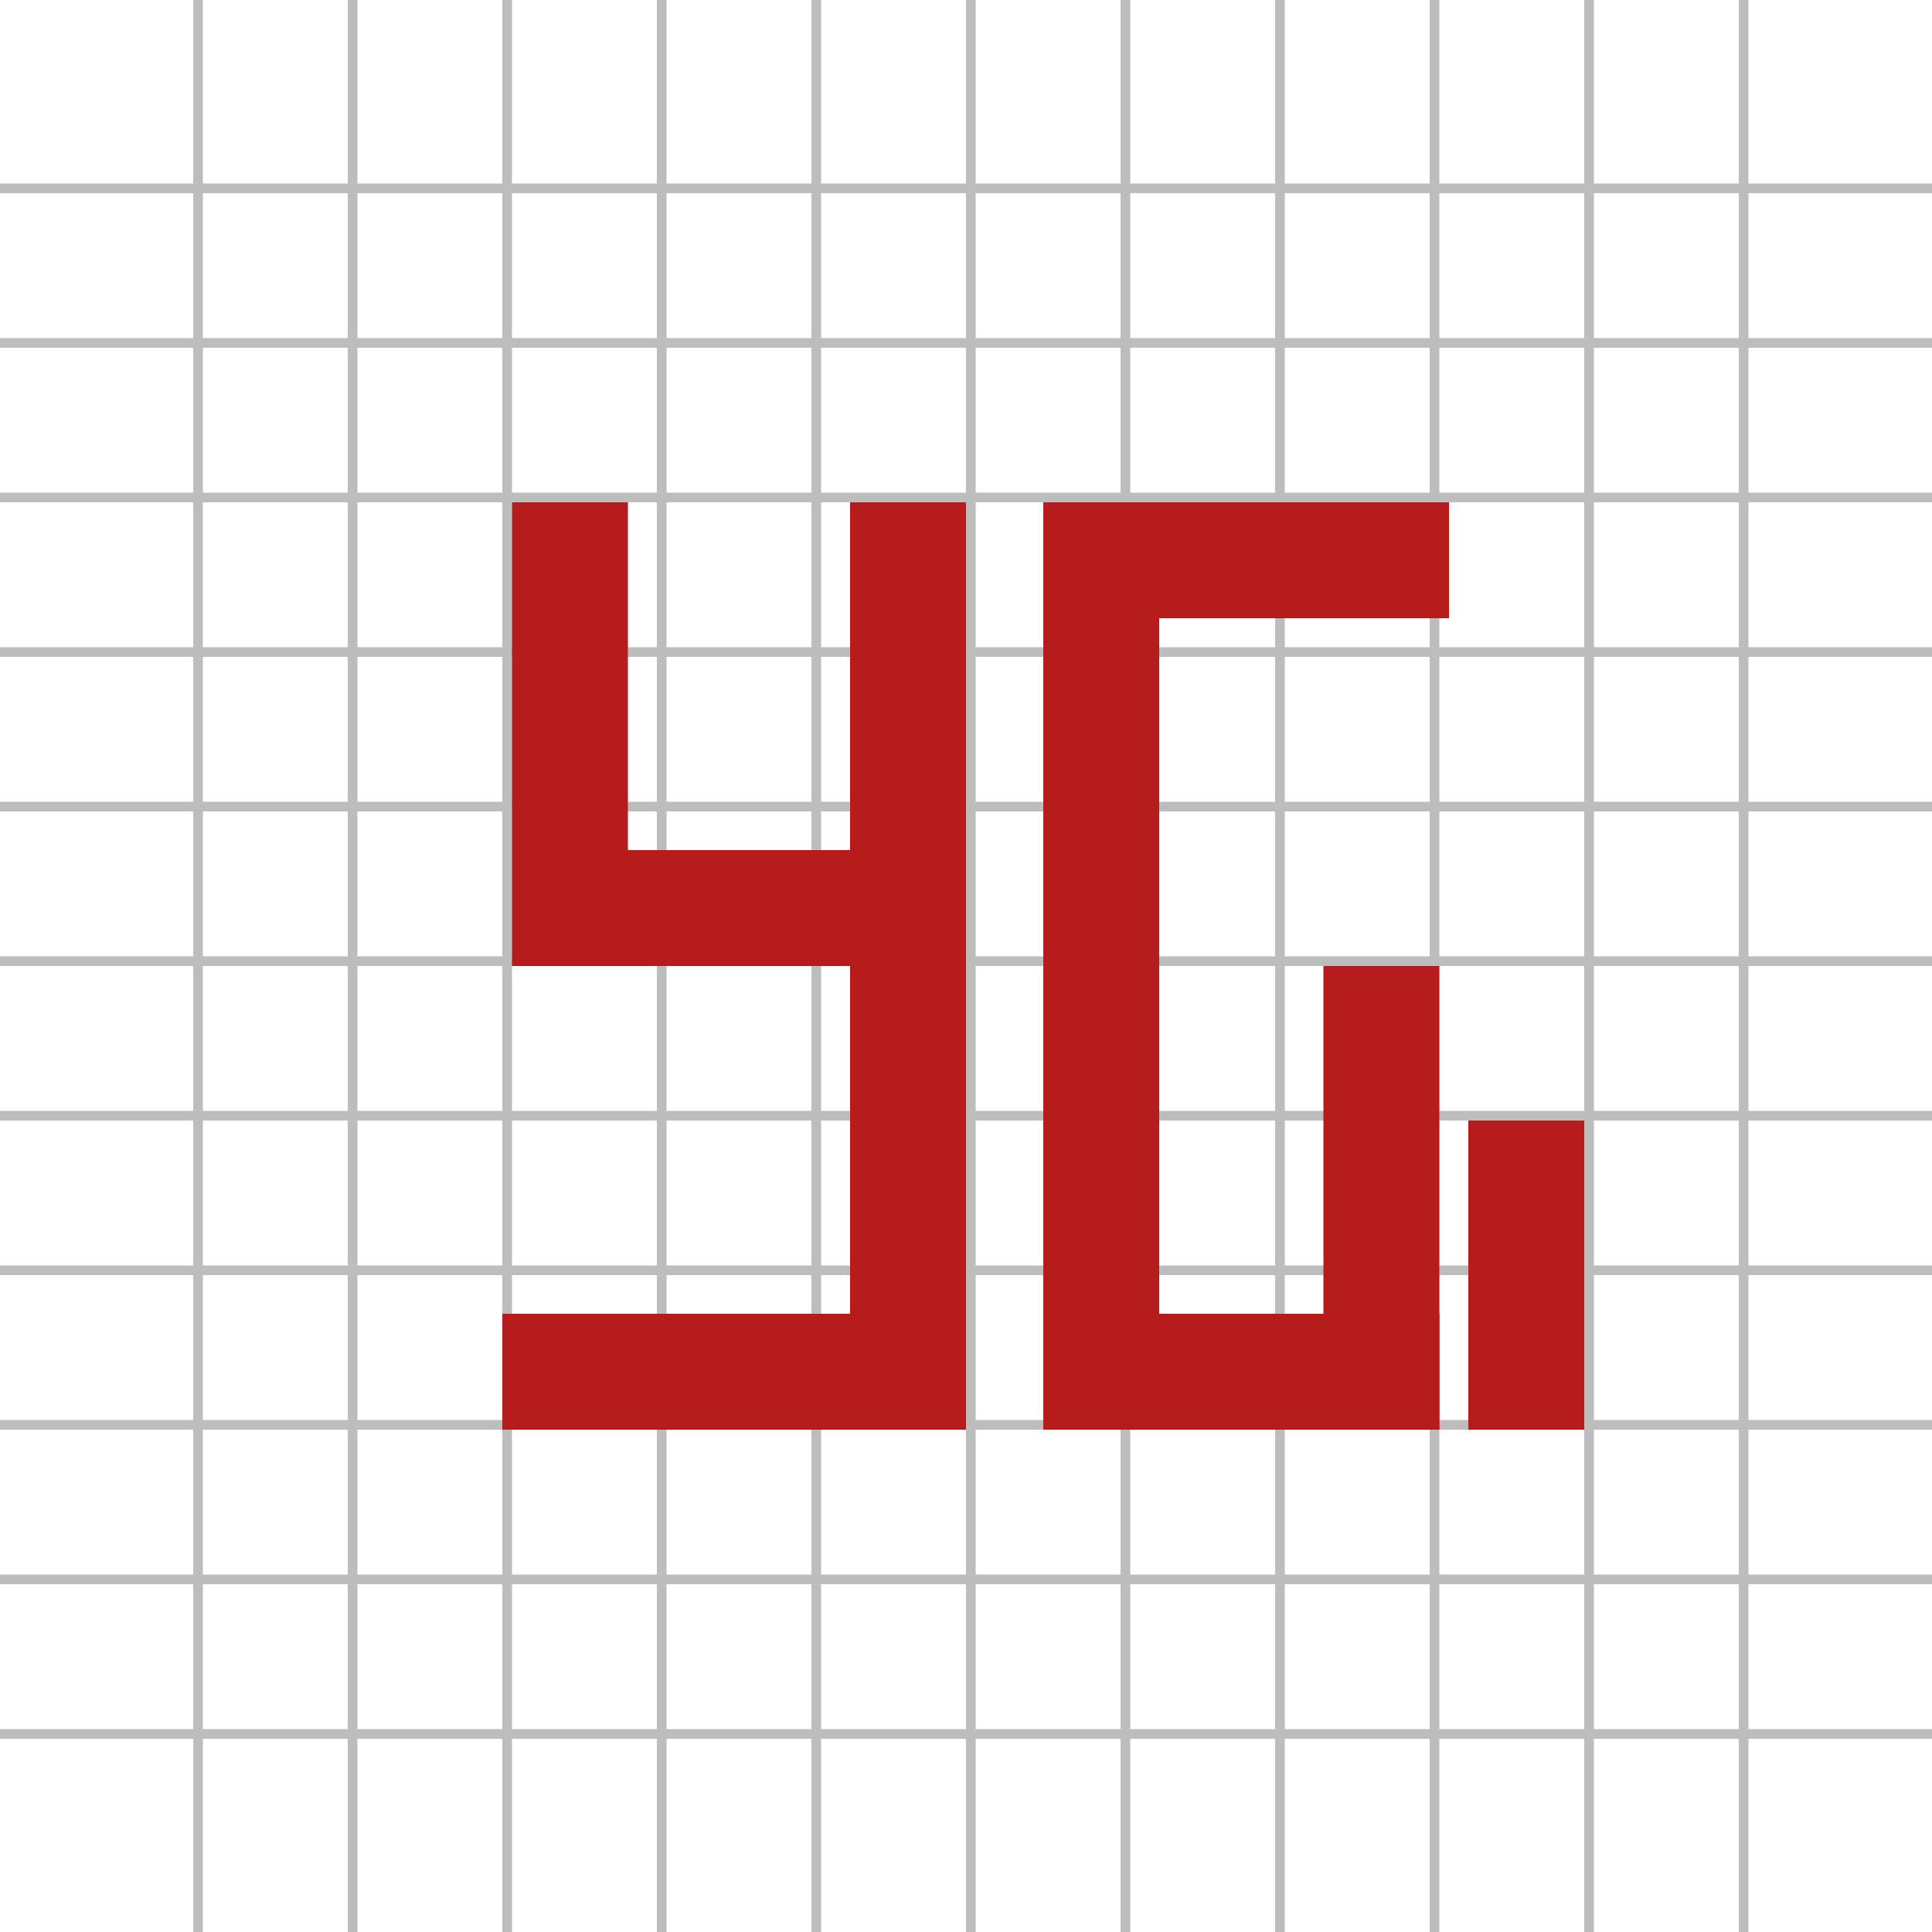 <svg width="200" height="200" viewBox="0 0 200 200" fill="none" xmlns="http://www.w3.org/2000/svg">
<g clip-path="url(#clip0_719_64)">
<line x1="116.5" y1="-2.18557e-08" x2="116.5" y2="200" stroke="#BDBDBD"/>
<line x1="132.5" y1="-2.18557e-08" x2="132.5" y2="200" stroke="#BDBDBD"/>
<line x1="68.5" y1="-2.18557e-08" x2="68.5" y2="200" stroke="#BDBDBD"/>
<line x1="84.5" y1="-2.18557e-08" x2="84.5" y2="200" stroke="#BDBDBD"/>
<line x1="100.5" y1="-2.18557e-08" x2="100.5" y2="200" stroke="#BDBDBD"/>
<line x1="52.5" y1="-2.18557e-08" x2="52.5" y2="200" stroke="#BDBDBD"/>
<line x1="20.5" y1="-2.18557e-08" x2="20.5" y2="200" stroke="#BDBDBD"/>
<line x1="36.5" y1="-2.18557e-08" x2="36.5" y2="200" stroke="#BDBDBD"/>
<line x1="148.5" y1="-2.18557e-08" x2="148.5" y2="200" stroke="#BDBDBD"/>
<line x1="180.5" y1="-2.18557e-08" x2="180.5" y2="200" stroke="#BDBDBD"/>
<line x1="164.5" y1="-2.18557e-08" x2="164.5" y2="200" stroke="#BDBDBD"/>
<line x1="-2.18557e-08" y1="83.5" x2="200" y2="83.5" stroke="#BDBDBD"/>
<line x1="-2.18557e-08" y1="67.5" x2="200" y2="67.5" stroke="#BDBDBD"/>
<line x1="-2.18557e-08" y1="131.5" x2="200" y2="131.5" stroke="#BDBDBD"/>
<line x1="-2.18557e-08" y1="115.5" x2="200" y2="115.5" stroke="#BDBDBD"/>
<line x1="-2.18557e-08" y1="99.5" x2="200" y2="99.5" stroke="#BDBDBD"/>
<line x1="-2.18557e-08" y1="147.5" x2="200" y2="147.5" stroke="#BDBDBD"/>
<line x1="-2.18557e-08" y1="179.5" x2="200" y2="179.5" stroke="#BDBDBD"/>
<line x1="-2.18557e-08" y1="163.5" x2="200" y2="163.5" stroke="#BDBDBD"/>
<line x1="-2.18557e-08" y1="51.5" x2="200" y2="51.5" stroke="#BDBDBD"/>
<line x1="-2.18557e-08" y1="19.5" x2="200" y2="19.5" stroke="#BDBDBD"/>
<line x1="-2.18557e-08" y1="35.5" x2="200" y2="35.5" stroke="#BDBDBD"/>
<path d="M59 52L59 100" stroke="#B71C1C" stroke-width="12"/>
<line x1="143" y1="100" x2="143" y2="148" stroke="#B71C1C" stroke-width="12"/>
<line x1="158" y1="116" x2="158" y2="148" stroke="#B71C1C" stroke-width="12"/>
<line x1="94" y1="52" x2="94" y2="148" stroke="#B71C1C" stroke-width="12"/>
<line x1="114" y1="52" x2="114" y2="148" stroke="#B71C1C" stroke-width="12"/>
<line x1="110" y1="58" x2="150" y2="58" stroke="#B71C1C" stroke-width="12"/>
<line x1="108" y1="142" x2="149" y2="142" stroke="#B71C1C" stroke-width="12"/>
<line x1="55" y1="94" x2="100" y2="94" stroke="#B71C1C" stroke-width="12"/>
<line x1="52" y1="142" x2="100" y2="142" stroke="#B71C1C" stroke-width="12"/>
</g>
<defs>
<clipPath id="clip0_719_64">
<rect width="200" height="200" fill="white"/>
</clipPath>
</defs>
</svg>
